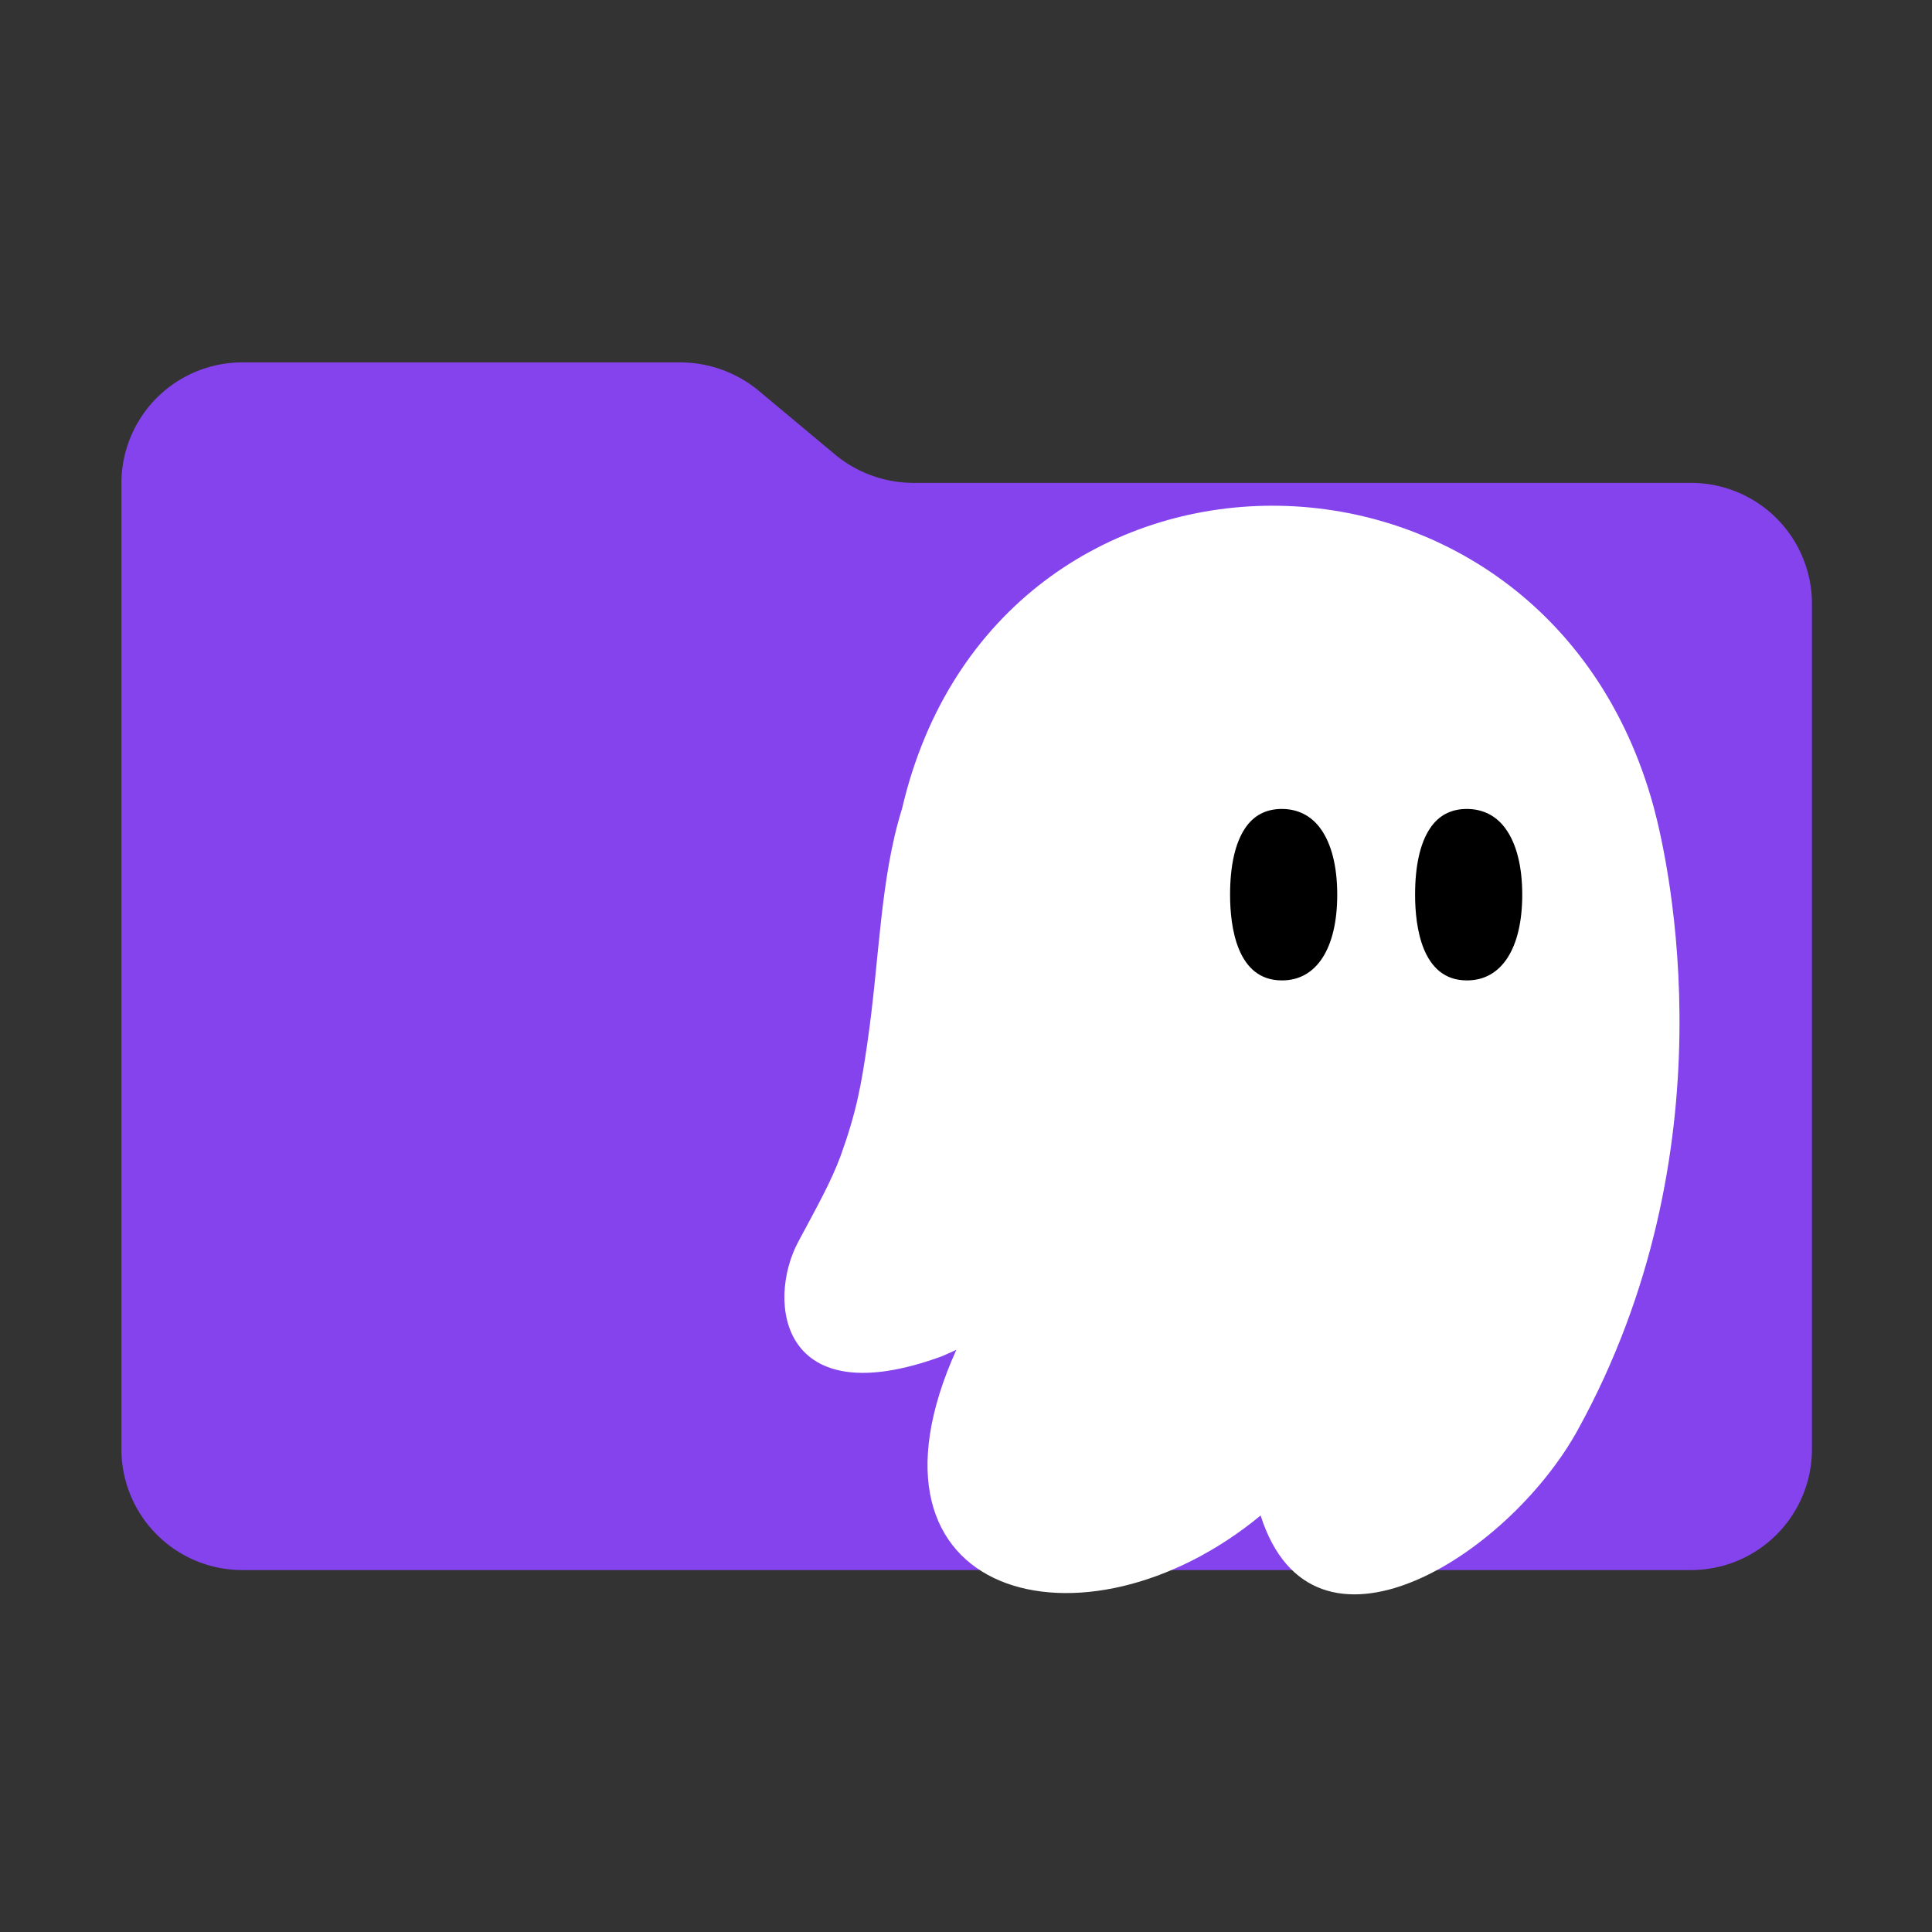 <svg xmlns="http://www.w3.org/2000/svg" xml:space="preserve" viewBox="0 0 4.233 4.233">
    <rect x="0" y="0" width="4.233" height="4.233" fill="#333333" stroke="none"/>
    <path fill="#8443ec" d="m1.831.997-.17-.142a.27.27 0 0 0-.17-.061H.53a.265.265 0 0 0-.264.264v2.117a.265.265 0 0 0 .264.265h3.175a.265.265 0 0 0 .265-.265V1.323a.265.265 0 0 0-.265-.265H2.001a.27.27 0 0 1-.17-.061"/>
    
    <svg x="0.2" y="0.5" width="5" height="3.6" viewBox="0 0 1200 1200">
        <defs>
            <clipPath clipPathUnits="userSpaceOnUse" id="cp1">
                <path d="m926.58 202.79h-653.94v795.07h653.94z"/>
            </clipPath>
        </defs>
        <style>
            .s0 { fill: #ffffff }
            .s1 { fill: #000000 }
        </style>
        <g clip-path="url(#cp1)">
            <g>
                <path class="s0" d="m398.55 818.91c-82.24 182.12 92.93 227.83 222.12 121.25 38.02 119.5 180.38 30.31 231.56-62.37 112.56-204.22 67.09-412.43 55.41-455.42-80-292.93-480.02-293.42-548.84 1.5-16.15 51.67-16.4 110.31-25.34 171.18-4.47 30.81-7.95 50.44-19.63 82.74-6.96 18.63-16.15 35.03-31.06 62.86-22.85 43.23-13.17 126.46 105.1 83.23l11.18-4.97z"/>
                <path class="s1" d="m636.12 549.35c-32.79 0-37.76-39.25-37.76-62.61 0-21.12 3.73-37.76 10.93-48.45 6.21-9.44 15.41-14.16 26.83-14.16 11.43 0 21.37 4.72 28.33 14.41 7.95 10.93 12.17 27.58 12.17 48.2 0 39.26-15.15 62.61-40.25 62.61z"/>
                <path class="s1" d="m771.24 549.35c-32.79 0-37.76-39.25-37.76-62.61 0-21.12 3.72-37.76 10.93-48.45 6.21-9.44 15.4-14.16 26.83-14.16 11.43 0 21.37 4.72 28.32 14.41 7.96 10.93 12.18 27.58 12.18 48.2 0 39.26-15.15 62.61-40.25 62.61z"/>
            </g>
        </g>
    </svg>
</svg>